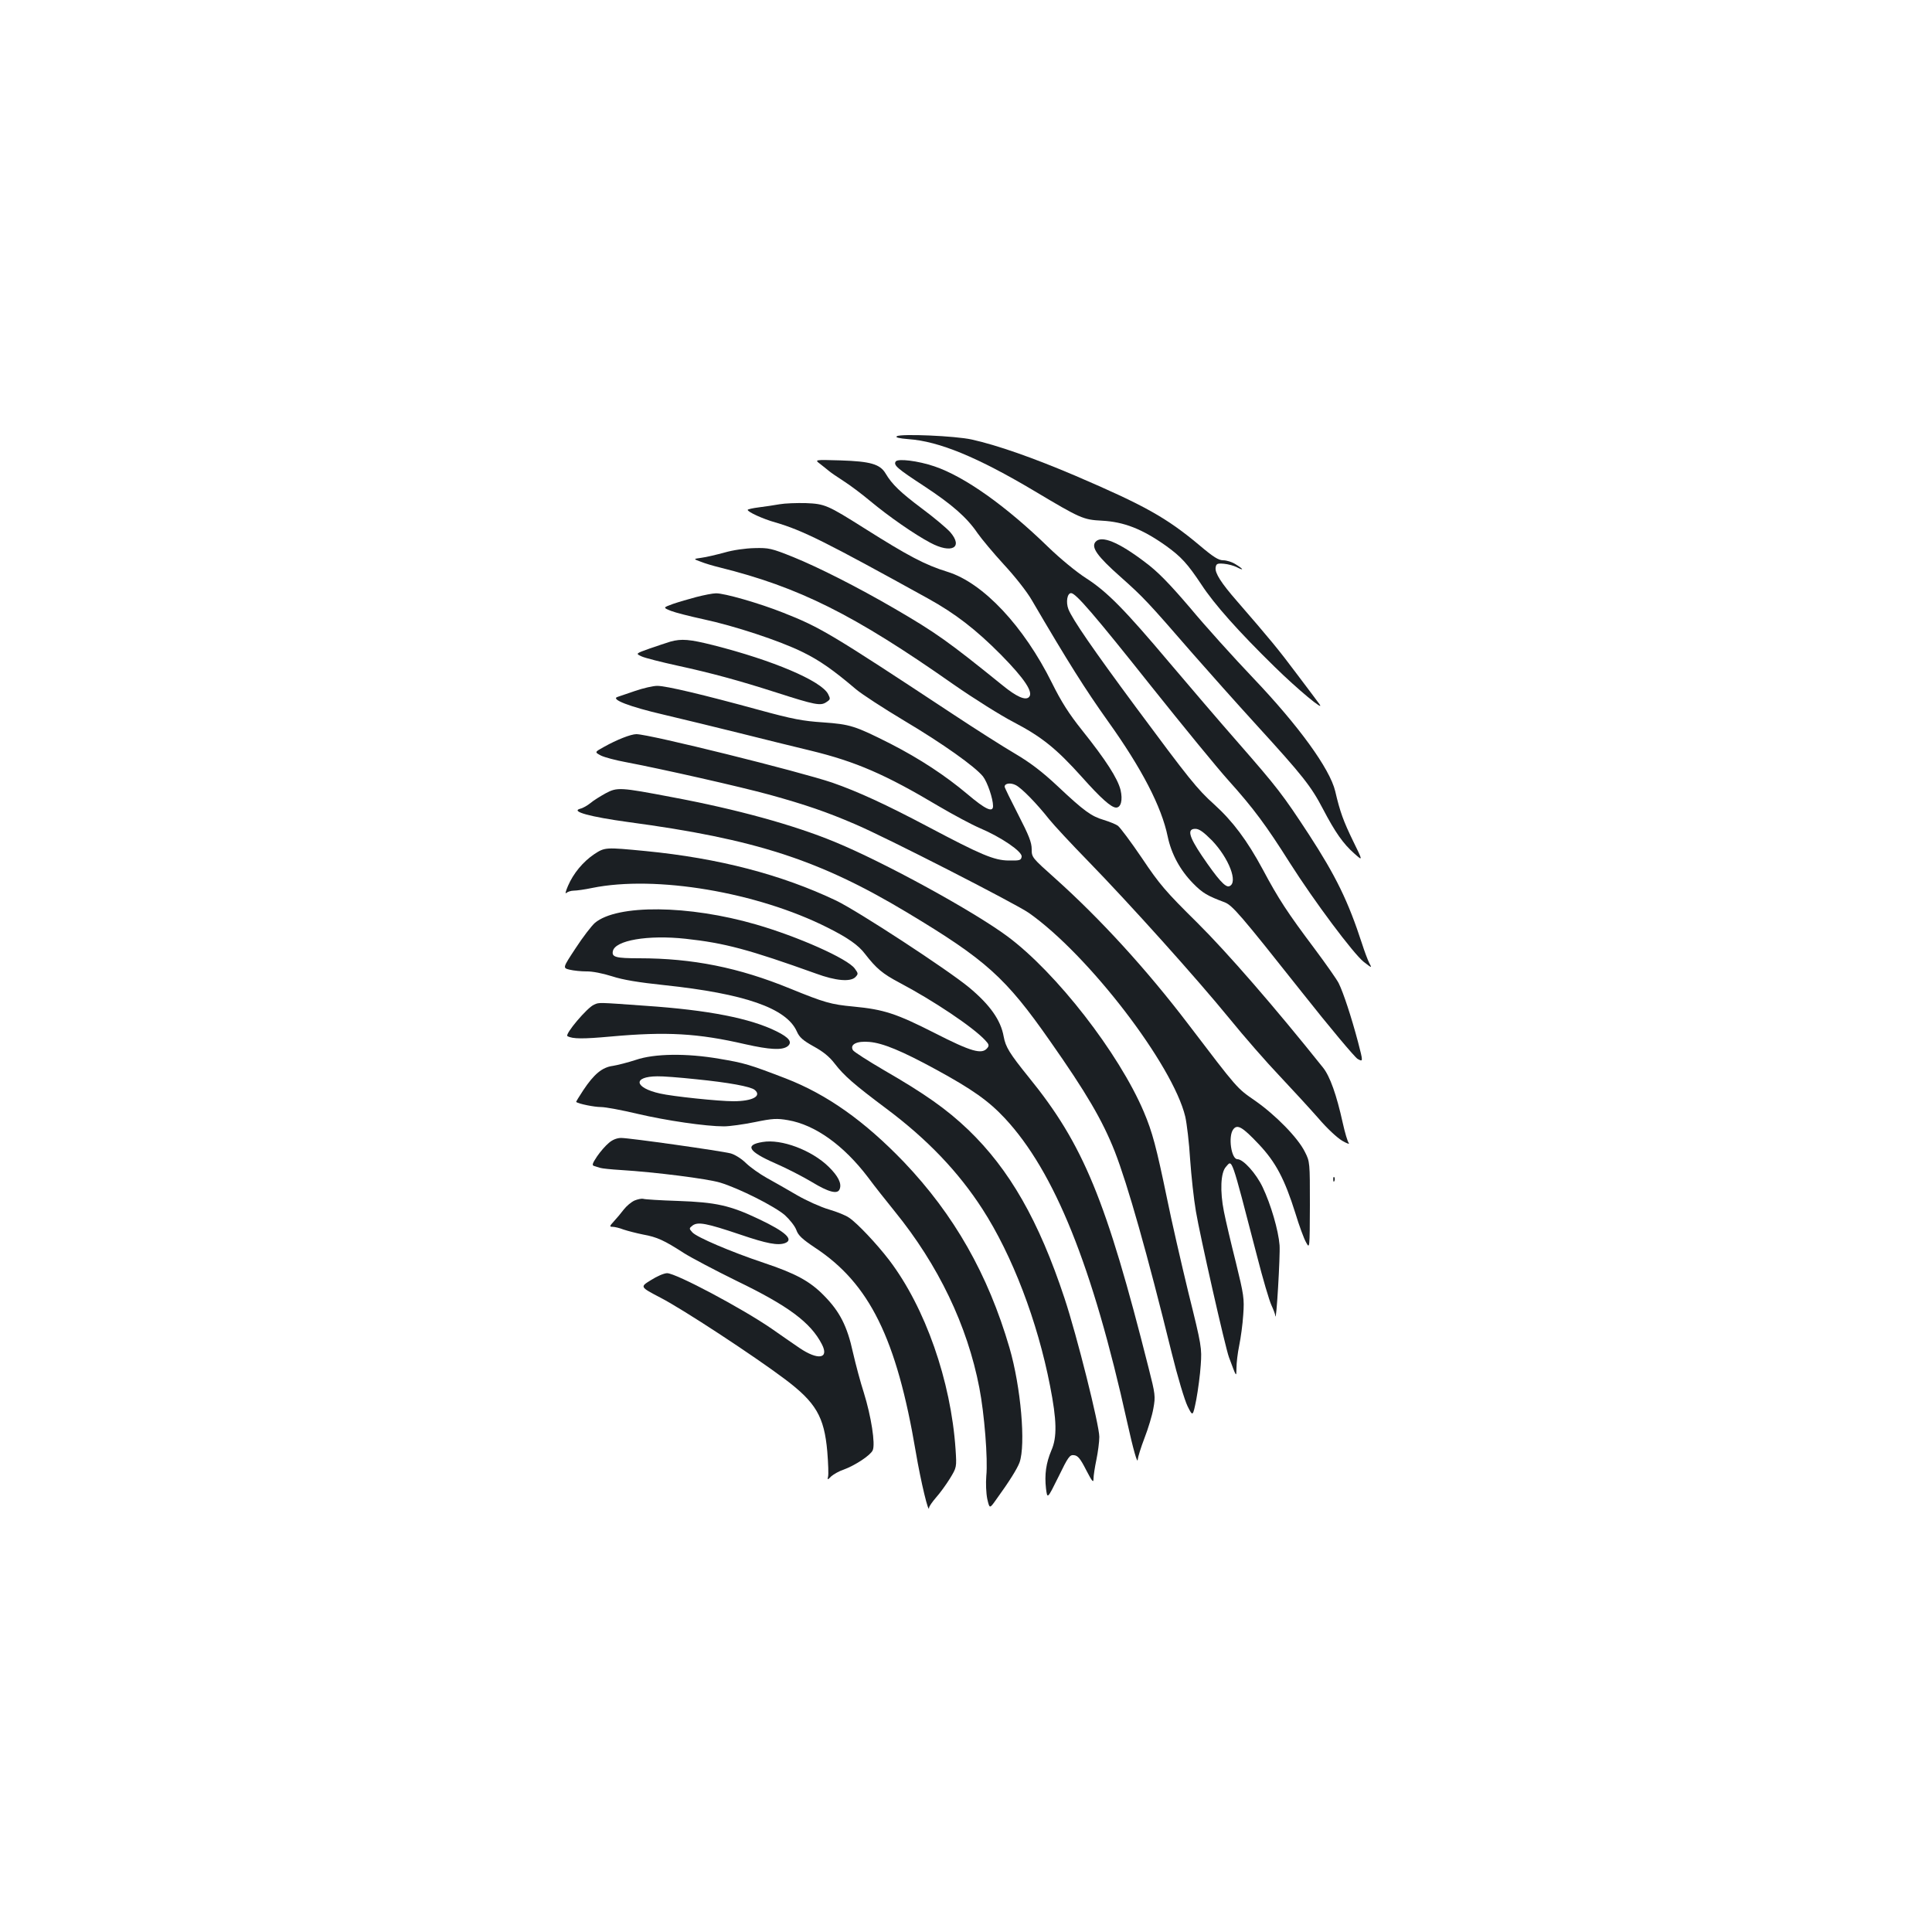 <?xml version="1.0" standalone="no"?>
<!DOCTYPE svg PUBLIC "-//W3C//DTD SVG 20010904//EN"
 "http://www.w3.org/TR/2001/REC-SVG-20010904/DTD/svg10.dtd">
<svg version="1.0" xmlns="http://www.w3.org/2000/svg"
 width="1000pt" height="1000pt" viewBox="0 0 1000 1000"
 preserveAspectRatio="xMidYMid meet">
<g transform="translate(0,1000) scale(0.1,-0.1)"
fill="#1b1f23" stroke="none">
<path d="M4642 7742 c-9 -6 11 -11 60 -15 159 -11 359 -94 653 -269 238 -142
252 -148 348 -153 115 -6 209 -43 332 -130 79 -57 111 -92 183 -200 67 -103
194 -245 379 -426 118 -116 265 -238 232 -193 -8 11 -60 81 -117 156 -95 127
-139 180 -308 375 -84 96 -116 147 -112 175 3 20 8 23 43 20 22 -2 52 -10 67
-18 39 -20 35 -10 -6 15 -18 12 -47 21 -65 21 -24 0 -51 17 -123 78 -171 143
-282 205 -643 360 -216 92 -404 158 -535 187 -85 19 -368 31 -388 17z"/>
<path d="M4246 7598 c16 -13 37 -29 45 -36 8 -7 41 -30 74 -51 33 -21 96 -68
140 -105 95 -79 227 -171 310 -215 110 -59 173 -26 103 55 -18 20 -83 75 -145
121 -112 84 -156 126 -189 182 -29 49 -79 63 -234 68 -135 4 -135 4 -104 -19z"/>
<path d="M4636 7611 c-12 -19 8 -36 147 -127 146 -96 222 -163 277 -244 21
-30 82 -103 136 -162 55 -59 120 -141 145 -185 189 -323 277 -462 393 -625
176 -246 278 -443 310 -598 19 -91 65 -175 132 -243 49 -50 74 -64 162 -97 41
-16 80 -61 400 -465 143 -181 274 -337 289 -346 29 -16 29 -16 2 88 -34 128
-76 256 -100 304 -10 20 -67 101 -126 180 -138 184 -185 255 -267 409 -82 152
-156 250 -252 337 -87 78 -130 132 -405 503 -222 300 -328 454 -349 507 -14
37 -6 83 14 83 24 0 119 -110 417 -485 162 -203 341 -422 398 -485 131 -146
195 -233 317 -426 127 -200 329 -470 383 -513 43 -33 43 -33 28 -5 -8 16 -25
61 -37 99 -72 221 -135 350 -276 567 -135 206 -161 240 -369 478 -94 107 -252
292 -352 410 -231 274 -322 367 -431 437 -50 32 -134 101 -197 162 -219 213
-432 364 -588 417 -85 29 -191 42 -201 25z m1637 -1961 c88 -92 137 -219 90
-237 -20 -8 -58 34 -143 159 -67 100 -76 138 -33 138 20 0 42 -16 86 -60z"/>
<path d="M4035 7390 c-27 -5 -76 -12 -107 -16 -32 -4 -58 -10 -58 -13 0 -11
79 -47 143 -65 141 -41 257 -99 789 -393 143 -79 249 -161 379 -292 123 -125
169 -195 145 -219 -18 -19 -65 2 -136 60 -283 229 -347 274 -560 398 -191 111
-392 213 -525 267 -112 45 -126 48 -200 46 -46 -1 -111 -10 -155 -23 -41 -11
-95 -24 -119 -27 -43 -6 -43 -6 -5 -20 22 -9 66 -22 99 -30 410 -102 694 -243
1211 -606 105 -73 245 -161 311 -195 145 -76 220 -136 353 -284 98 -110 152
-158 177 -158 25 0 35 39 23 91 -15 60 -76 155 -199 309 -68 85 -108 148 -156
245 -146 294 -356 518 -540 575 -117 36 -205 83 -430 225 -192 121 -205 127
-305 131 -47 1 -107 -1 -135 -6z"/>
<path d="M5670 7195 c-23 -28 9 -74 130 -181 119 -106 139 -127 375 -399 77
-88 224 -253 328 -367 240 -263 283 -317 345 -436 63 -120 104 -179 162 -230
45 -40 45 -40 -7 66 -49 101 -67 149 -92 257 -28 116 -188 337 -424 585 -102
107 -250 271 -328 365 -108 126 -166 186 -232 235 -138 105 -227 141 -257 105z"/>
<path d="M3605 6910 c-38 -10 -93 -26 -122 -36 -52 -19 -52 -19 -10 -36 23 -9
98 -28 167 -43 160 -34 397 -112 514 -170 88 -43 158 -92 277 -193 31 -26 142
-98 247 -161 202 -120 369 -239 410 -290 23 -30 52 -115 52 -153 0 -36 -40
-17 -132 61 -114 96 -246 183 -398 261 -184 93 -209 101 -350 111 -105 7 -158
17 -330 64 -292 80 -482 125 -528 125 -22 0 -73 -12 -114 -26 -40 -14 -81 -28
-91 -31 -40 -12 61 -51 238 -92 99 -23 277 -67 395 -96 118 -30 283 -70 365
-90 235 -57 389 -124 664 -288 75 -44 170 -95 212 -113 111 -47 221 -122 217
-148 -3 -19 -9 -21 -68 -20 -75 1 -143 30 -415 174 -221 117 -365 183 -497
229 -171 58 -947 251 -1014 251 -29 0 -102 -29 -168 -66 -49 -27 -49 -27 -15
-45 19 -9 75 -24 124 -33 190 -36 597 -128 750 -170 184 -51 295 -89 441 -152
156 -66 830 -411 899 -459 309 -217 746 -787 810 -1055 8 -36 20 -135 25 -220
6 -85 19 -207 30 -270 20 -121 152 -704 171 -755 40 -107 38 -105 39 -55 0 25
6 77 14 115 8 39 18 111 21 160 6 84 3 102 -38 270 -25 99 -53 218 -62 264
-21 105 -17 201 10 231 34 38 24 67 161 -460 30 -118 64 -233 75 -256 10 -22
20 -47 20 -55 5 -43 26 316 22 366 -6 77 -45 211 -88 301 -34 71 -100 144
-130 144 -32 0 -49 118 -22 154 21 29 48 13 132 -76 88 -93 134 -180 190 -358
19 -63 44 -131 55 -150 19 -35 19 -35 20 191 0 223 0 226 -26 277 -36 73 -152
191 -258 265 -95 66 -86 55 -348 399 -215 282 -453 542 -685 750 -122 109
-123 110 -123 153 0 35 -15 72 -70 179 -38 74 -70 139 -70 144 0 18 31 22 58
8 31 -16 108 -95 172 -176 24 -30 114 -127 200 -215 219 -225 563 -608 732
-815 78 -96 196 -231 262 -300 65 -69 155 -167 199 -217 46 -54 99 -103 125
-118 24 -14 39 -19 33 -11 -6 7 -20 54 -31 104 -32 145 -66 241 -102 286 -250
313 -494 594 -652 751 -162 160 -194 197 -285 333 -57 84 -113 159 -125 168
-11 8 -44 21 -73 30 -64 19 -101 45 -239 175 -80 75 -142 122 -220 168 -60 35
-206 128 -324 206 -632 417 -684 448 -877 524 -123 49 -305 101 -347 100 -17
0 -62 -9 -101 -19z"/>
<path d="M3470 6679 c-19 -6 -68 -22 -108 -36 -73 -26 -73 -26 -40 -41 18 -8
101 -29 183 -47 175 -38 319 -77 515 -140 199 -64 227 -69 256 -50 23 15 23
17 10 43 -36 68 -284 174 -596 253 -120 30 -162 34 -220 18z"/>
<path d="M3135 5894 c-27 -15 -63 -37 -78 -50 -16 -13 -40 -27 -54 -30 -52
-14 52 -42 249 -69 657 -88 990 -196 1443 -468 408 -245 510 -336 741 -667
186 -265 270 -408 334 -570 67 -172 168 -528 294 -1040 31 -126 68 -249 83
-279 27 -54 27 -54 45 35 9 49 20 130 23 179 6 87 5 98 -64 375 -38 157 -88
375 -110 484 -56 270 -76 346 -121 452 -129 303 -452 719 -705 907 -175 130
-640 385 -896 490 -211 87 -504 168 -841 231 -268 51 -283 52 -343 20z"/>
<path d="M3076 5579 c-58 -39 -108 -99 -136 -164 -12 -28 -16 -44 -9 -37 7 6
24 12 38 12 15 0 58 6 96 14 329 67 855 -22 1218 -205 106 -53 161 -92 194
-136 59 -76 91 -103 178 -149 176 -93 381 -230 444 -298 20 -21 22 -28 11 -41
-28 -34 -82 -19 -272 78 -199 101 -263 122 -420 137 -118 11 -151 21 -328 93
-266 109 -505 157 -782 157 -120 0 -142 6 -136 36 10 57 182 86 376 65 204
-22 329 -56 675 -180 103 -38 178 -44 204 -19 16 17 16 19 -3 45 -37 51 -293
165 -511 228 -348 101 -719 105 -834 8 -17 -15 -62 -73 -99 -130 -68 -103 -68
-103 -32 -112 21 -5 60 -9 87 -9 29 1 85 -10 132 -25 58 -19 139 -32 271 -46
416 -44 632 -119 686 -239 14 -32 32 -47 87 -78 48 -26 82 -53 110 -90 48 -62
98 -106 269 -234 211 -158 371 -326 495 -518 155 -240 285 -581 350 -915 35
-178 37 -266 7 -334 -28 -66 -36 -126 -28 -197 7 -56 7 -56 64 59 51 105 59
116 81 113 20 -2 33 -18 63 -77 31 -60 38 -68 38 -45 0 16 7 61 15 99 8 39 15
92 15 118 0 61 -116 524 -180 717 -133 402 -285 667 -498 872 -112 107 -224
186 -437 309 -82 48 -154 94 -160 103 -18 30 20 49 85 43 70 -6 167 -46 345
-143 187 -102 272 -162 356 -252 257 -276 454 -763 633 -1572 31 -140 54 -222
55 -194 1 12 16 62 35 111 19 49 40 118 46 154 11 61 10 72 -25 209 -219 868
-337 1156 -620 1504 -101 125 -120 157 -130 211 -15 85 -71 164 -179 254 -114
94 -578 397 -689 450 -282 134 -606 219 -986 256 -207 20 -210 20 -265 -16z"/>
<path d="M3075 4800 c-36 -15 -153 -154 -138 -163 27 -15 81 -15 225 -2 287
26 450 17 696 -40 125 -28 189 -32 218 -11 27 21 10 45 -57 78 -135 67 -352
110 -677 132 -250 18 -240 18 -267 6z"/>
<path d="M3291 4514 c-40 -13 -94 -27 -119 -31 -55 -7 -98 -43 -153 -126 -22
-33 -38 -60 -37 -61 15 -10 94 -26 128 -26 24 0 109 -16 189 -35 149 -35 354
-65 448 -65 29 0 101 10 160 22 92 19 115 20 172 10 140 -24 288 -130 414
-296 33 -45 96 -124 138 -176 226 -278 376 -591 438 -913 26 -133 45 -370 36
-457 -3 -37 -1 -88 5 -118 12 -52 12 -52 46 -4 68 94 108 158 121 192 33 92 7
392 -52 594 -111 380 -286 688 -547 962 -204 212 -397 349 -611 432 -190 73
-214 80 -345 102 -168 29 -335 27 -431 -6z m311 -100 c171 -17 283 -38 304
-55 39 -32 -11 -59 -110 -59 -76 0 -315 25 -380 40 -134 30 -142 88 -14 89 26
1 116 -6 200 -15z"/>
<path d="M3151 4084 c-17 -14 -44 -45 -61 -70 -24 -36 -27 -46 -15 -49 8 -3
23 -7 32 -10 9 -3 57 -8 107 -11 178 -11 446 -45 513 -65 99 -30 283 -123 336
-169 25 -23 52 -57 59 -77 10 -28 31 -47 95 -90 284 -186 424 -472 523 -1058
26 -154 68 -328 69 -288 1 7 17 30 36 52 19 21 51 65 71 97 36 59 36 59 30
152 -24 355 -157 734 -343 979 -65 85 -166 192 -208 220 -16 12 -64 31 -105
43 -41 12 -115 45 -165 74 -49 29 -120 69 -156 89 -36 20 -84 54 -107 76 -23
23 -58 45 -80 51 -50 13 -523 80 -567 80 -21 0 -45 -9 -64 -26z"/>
<path d="M3947 4089 c-94 -15 -74 -49 65 -110 58 -25 143 -69 190 -97 87 -53
134 -65 144 -37 12 29 -8 68 -57 116 -88 86 -245 145 -342 128z"/>
<path d="M6901 3894 c0 -11 3 -14 6 -6 3 7 2 16 -1 19 -3 4 -6 -2 -5 -13z"/>
<path d="M3284 3786 c-17 -8 -41 -28 -55 -46 -13 -17 -36 -45 -51 -61 -24 -26
-24 -29 -7 -29 10 0 36 -6 56 -14 21 -7 67 -19 102 -26 72 -13 109 -30 211
-96 38 -24 161 -89 273 -144 267 -129 383 -215 441 -328 39 -75 -20 -84 -116
-19 -35 24 -99 68 -143 99 -152 105 -496 288 -542 288 -16 0 -53 -16 -84 -36
-57 -35 -57 -35 50 -91 113 -58 482 -300 643 -421 161 -121 204 -194 220 -375
5 -61 7 -120 4 -130 -4 -18 -3 -18 17 2 13 11 41 27 63 34 60 22 139 74 151
100 15 32 -8 177 -46 299 -17 52 -42 146 -56 207 -30 138 -69 213 -150 295
-73 75 -148 115 -313 170 -170 57 -345 132 -368 157 -18 20 -18 21 1 36 28 20
71 12 246 -47 138 -47 196 -58 233 -44 46 18 1 59 -134 123 -151 72 -223 88
-421 95 -92 3 -173 8 -180 11 -8 2 -28 -2 -45 -9z"/>
</g>
</svg>
